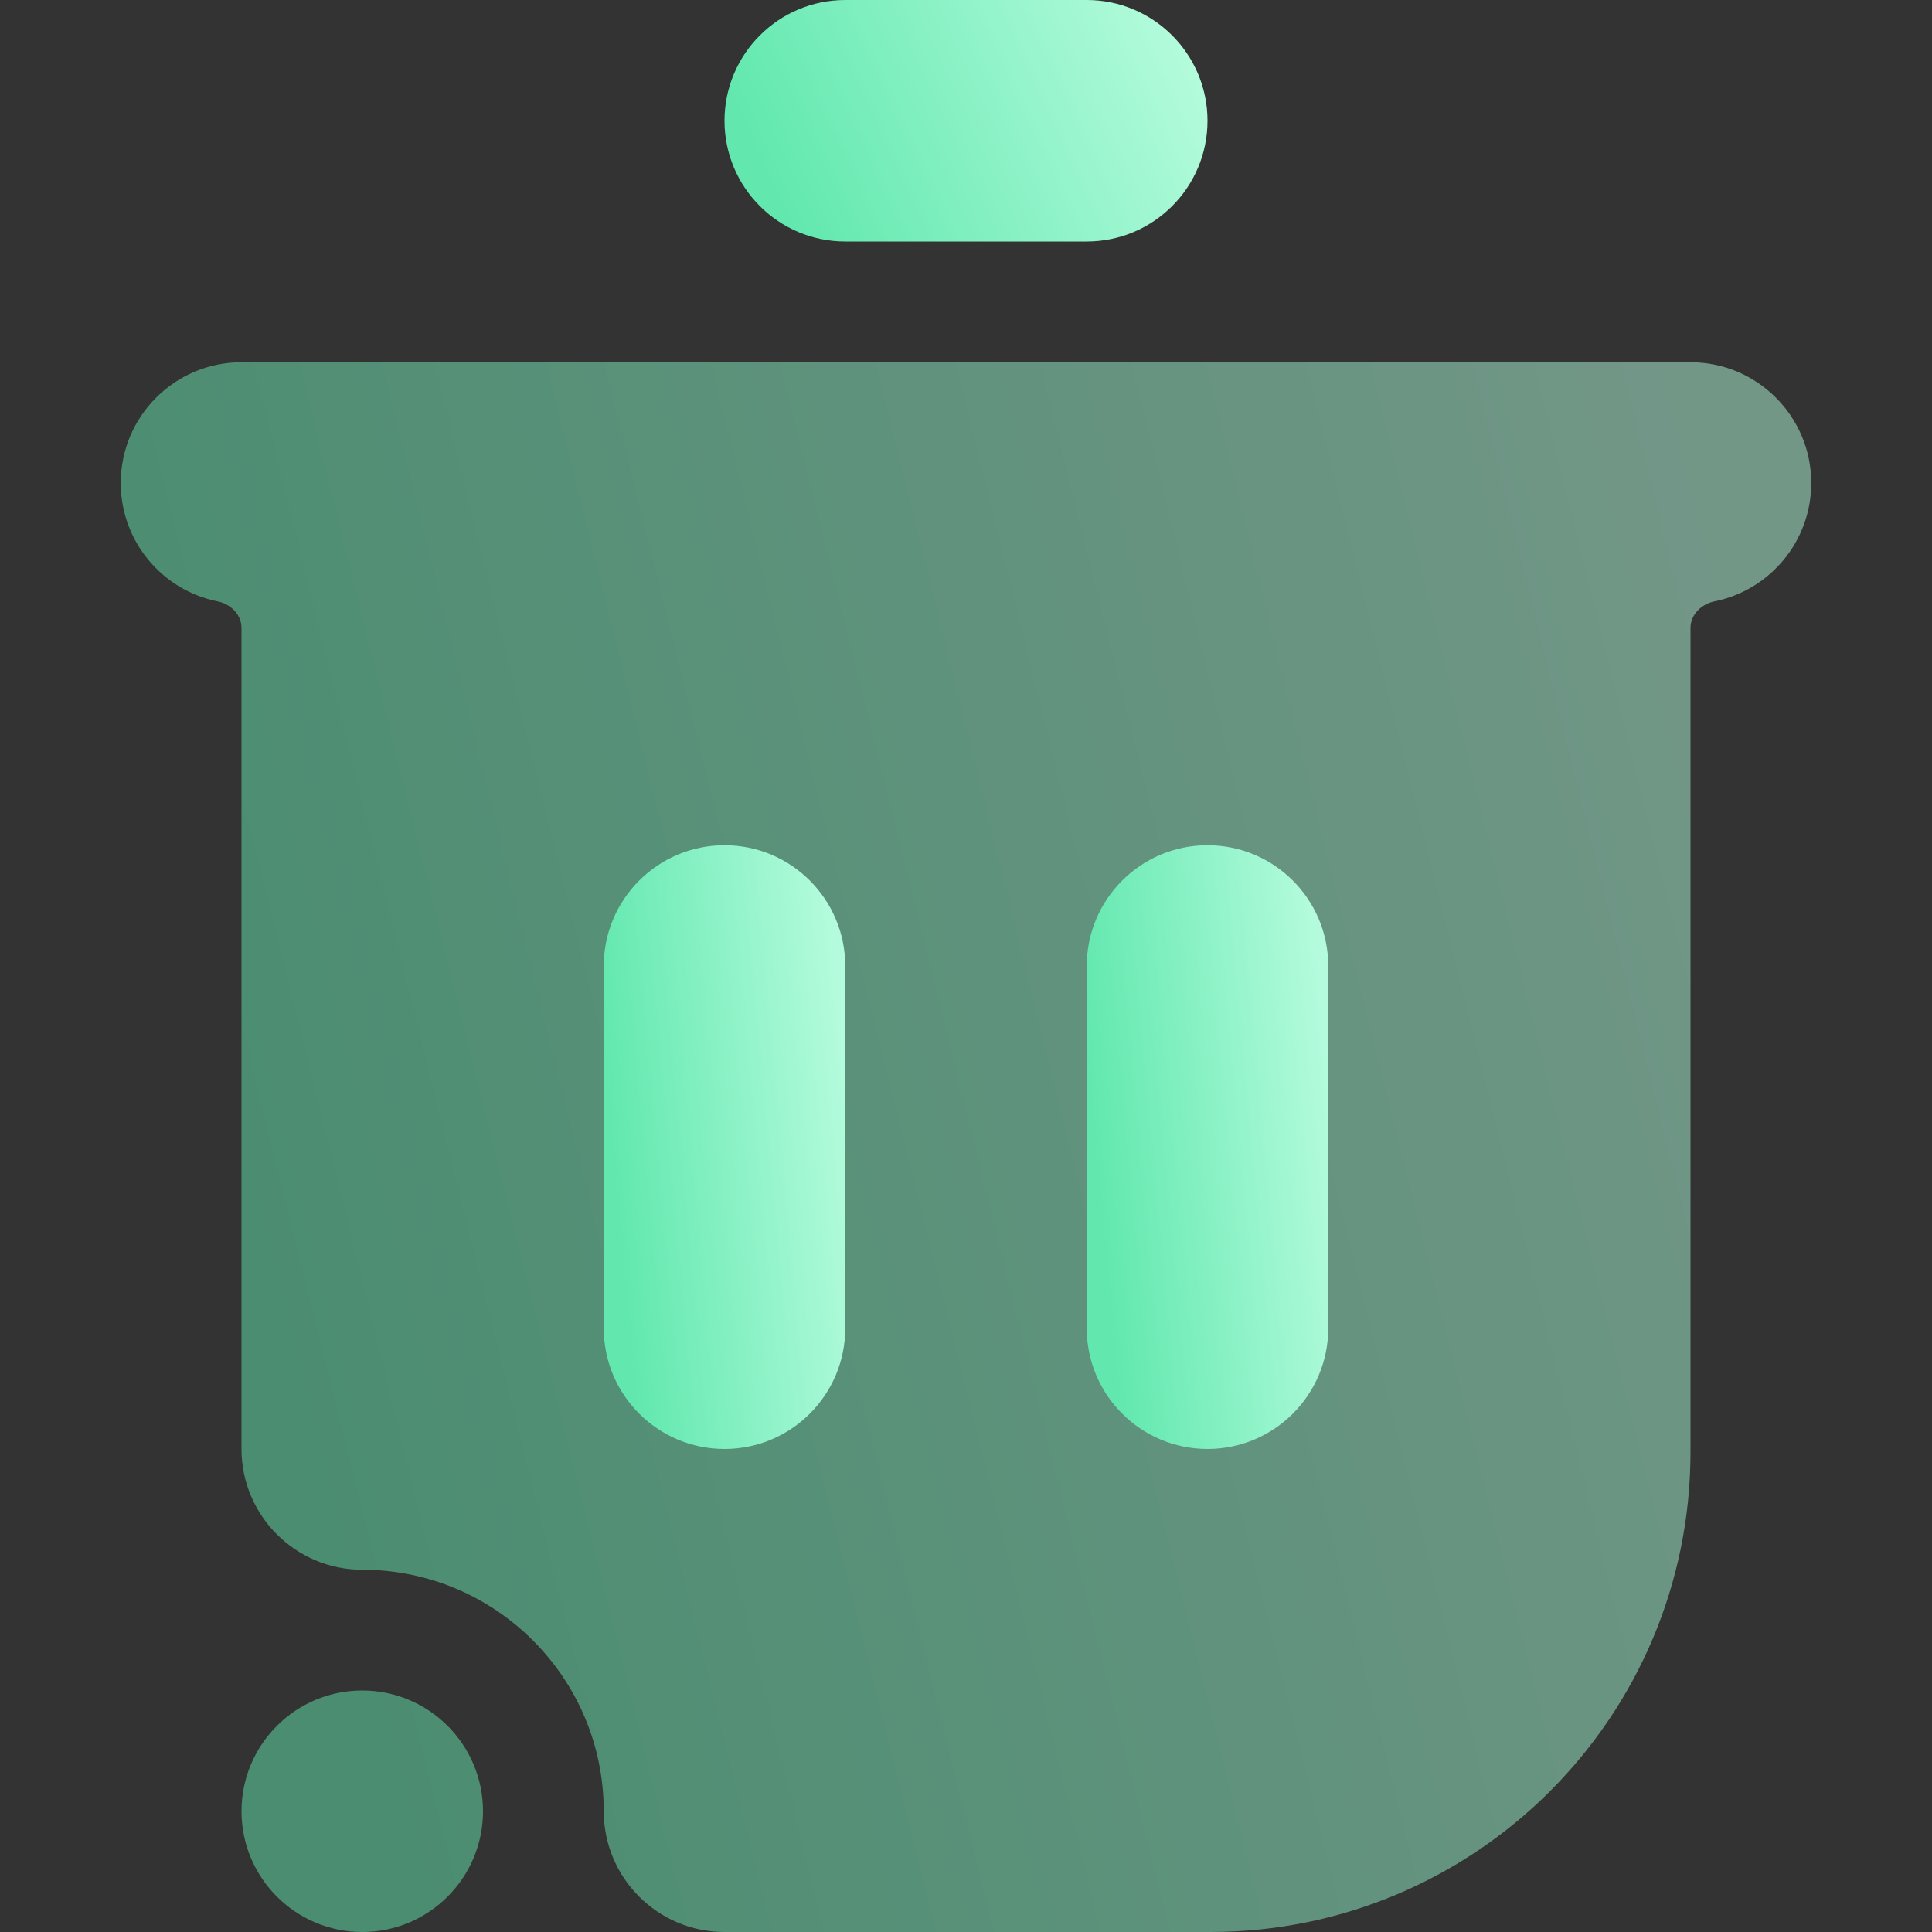 <svg width="16" height="16" viewBox="0 0 16 16" fill="none" xmlns="http://www.w3.org/2000/svg">
<rect x="0" y="0" width="16" height="16" fill="#333333" stroke="none"/>
<path opacity="0.5" fill-rule="evenodd" clip-rule="evenodd" d="M4 15C4 15.552 3.552 16 3 16C2.448 16 2 15.552 2 15C2 14.448 2.448 14 3 14C3.552 14 4 14.448 4 15ZM3 13C2.448 13 2 12.552 2 12V5.2C2 5.089 1.91 5.002 1.801 4.98C1.344 4.888 1 4.484 1 4C1 3.448 1.448 3 2 3H14C14.552 3 15 3.448 15 4C15 4.484 14.656 4.888 14.199 4.98C14.091 5.002 14 5.089 14 5.2V12.023C14 14.22 12.22 16 10.023 16H6C5.448 16 5 15.552 5 15C5 13.896 4.104 13 3 13Z" fill="url(#paint0_linear_242_112)"/>
<path fill-rule="evenodd" clip-rule="evenodd" d="M7 2H9C9.552 2 10 1.552 10 1C10 0.448 9.552 0 9 0H7C6.448 0 6 0.448 6 1C6 1.552 6.448 2 7 2Z" fill="url(#paint1_linear_242_112)"/>
<path fill-rule="evenodd" clip-rule="evenodd" d="M5 8V11C5 11.552 5.448 12 6 12C6.552 12 7 11.552 7 11V8C7 7.448 6.552 7 6 7C5.448 7 5 7.448 5 8Z" fill="url(#paint2_linear_242_112)"/>
<path fill-rule="evenodd" clip-rule="evenodd" d="M9 8V11C9 11.552 9.448 12 10 12C10.552 12 11 11.552 11 11V8C11 7.448 10.552 7 10 7C9.448 7 9 7.448 9 8Z" fill="url(#paint3_linear_242_112)"/>
<defs>
<linearGradient id="paint0_linear_242_112" x1="2.75" y1="14.375" x2="15.746" y2="11.146" gradientUnits="userSpaceOnUse">
<stop stop-color="#62E8AF"/>
<stop offset="1" stop-color="#B3FBDC"/>
</linearGradient>
<linearGradient id="paint1_linear_242_112" x1="6.5" y1="1.75" x2="9.75" y2="0.25" gradientUnits="userSpaceOnUse">
<stop stop-color="#62E8AF"/>
<stop offset="1" stop-color="#B3FBDC"/>
</linearGradient>
<linearGradient id="paint2_linear_242_112" x1="5.25" y1="11.375" x2="7.205" y2="11.195" gradientUnits="userSpaceOnUse">
<stop stop-color="#62E8AF"/>
<stop offset="1" stop-color="#B3FBDC"/>
</linearGradient>
<linearGradient id="paint3_linear_242_112" x1="9.25" y1="11.375" x2="11.205" y2="11.195" gradientUnits="userSpaceOnUse">
<stop stop-color="#62E8AF"/>
<stop offset="1" stop-color="#B3FBDC"/>
</linearGradient>
</defs>
</svg>
